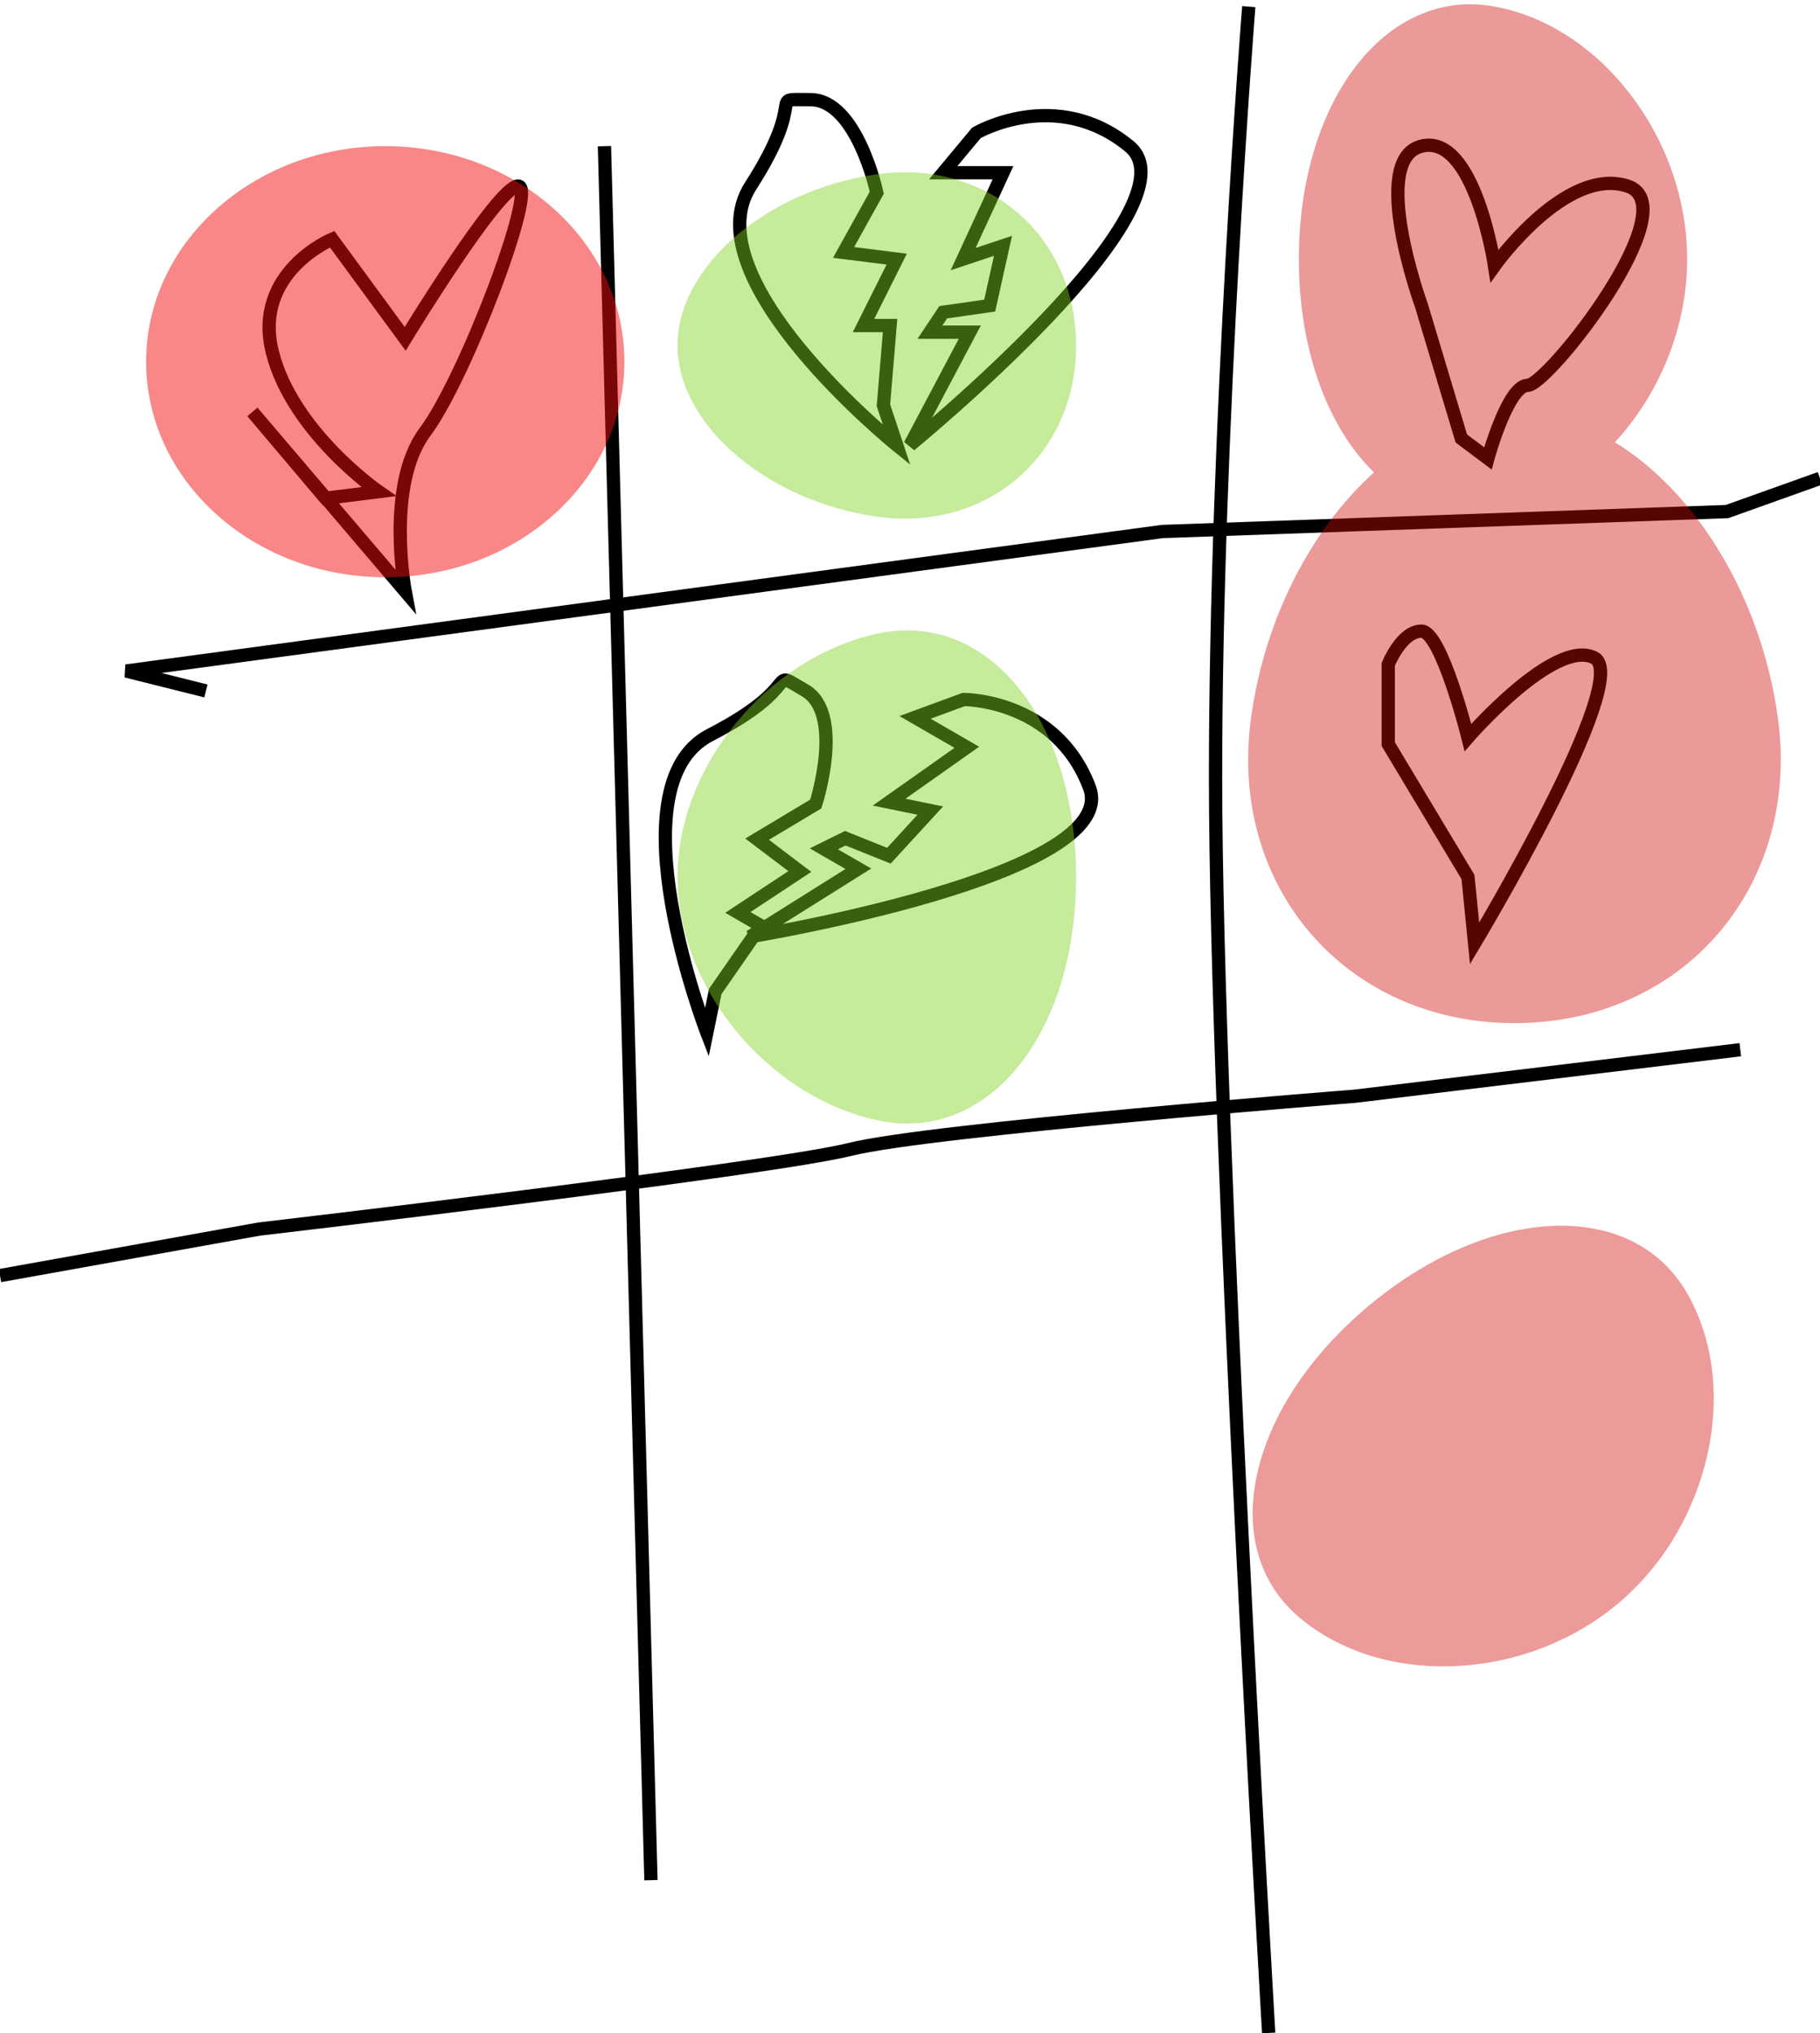 <?xml version="1.0" encoding="UTF-8" standalone="no"?>
<svg width="137px" height="153px" viewBox="0 0 137 153" version="1.1" xmlns="http://www.w3.org/2000/svg" xmlns:xlink="http://www.w3.org/1999/xlink">
    <!-- Generator: Sketch 39.1 (31720) - http://www.bohemiancoding.com/sketch -->
    <title>tictac</title>
    <desc>Created with Sketch.</desc>
    <defs></defs>
    <g id="Page-2" stroke="none" stroke-width="1" fill="none" fill-rule="evenodd">
        <g id="tictac" transform="translate(-2, 0)">
            <g id="image" transform="translate(2, 0)" stroke="#000000">
                <path d="M45.5,11 L49,141.5" id="Path-52"></path>
                <path d="M94,0.5 C94,0.5 91.5,32 91.5,58.5 C91.5,85 95.5,153 95.5,153" id="Path-53"></path>
                <polyline id="Path-54" points="15.5 52 9.5 50.5 87.5 40 130 38.5 137 36"></polyline>
                <path d="M0,96 L19.5,92.5 C19.5,92.5 58,88 64,86.5 C70,85 102,82.5 102,82.5 L131,79" id="Path-55"></path>
                <path d="M30.5,44.5 C30.5,44.5 29,36.5 32,32.5 C35,28.5 40.5,14 39,14 C37.5,14 30.5,25.5 30.5,25.5 L25,18 C25,18 19,20.5 20.5,26.5 C22,32.5 28.5,37 28.5,37 L24.5,37.5 L19,31 L30.5,44.5 Z" id="Path-56"></path>
                <path d="M68.5,33.5 C68.5,33.5 90.5,15.5 85,11 C79.5,6.5 73.5,10 73.5,10 L71,13 L75.5,13 L72.5,19.5 L75.5,18.5 L74.5,23 L71,23.5 L70,25 L73,25 L68.5,33.5 Z" id="Path-57"></path>
                <path d="M67.5,33.5 C67.5,33.5 52,21 56.5,14 C61,7 57.5,7.5 61,7.5 C64.5,7.5 66,14.5 66,14.5 L63.5,19 L67.5,19.5 L65,24.5 L67,24.5 L66.5,30.5 L67.5,33.5 Z" id="Path-58"></path>
                <path d="M61.5,76.5 C61.5,76.5 83.5,58.5 78,54 C72.5,49.5 66.5,53 66.5,53 L64,56 L68.5,56 L65.5,62.5 L68.5,61.5 L67.5,66 L64,66.5 L63,68 L66,68 L61.5,76.5 Z" id="Path-57-Copy" transform="translate(70.191, 64.102) rotate(30) translate(-70.191, -64.102) "></path>
                <path d="M60.5,76.5 C60.5,76.5 45,64 49.5,57 C54,50 50.5,50.5 54,50.5 C57.5,50.5 59,57.5 59,57.5 L56.5,62 L60.5,62.5 L58,67.5 L60,67.5 L59.5,73.5 L60.5,76.5 Z" id="Path-58-Copy" transform="translate(54.59, 63.496) rotate(30) translate(-54.59, -63.496) "></path>
                <path d="M112,34.5 C112,34.5 113.5,29 115,29 C116.5,29 127.164,15.5 122.5,14 C117.836,12.5 112.5,20 112.5,20 C112.5,20 111,10 107,11 C103,12 107,23 107,23 L110,33 L112,34.5 Z" id="Path-59"></path>
                <path d="M110.5,66 L111,71 C111,71 123,51 120,49.5 C117,48 110.5,55.5 110.5,55.5 C110.5,55.5 108.5,47.5 107,47.5 C105.5,47.5 104.5,50 104.5,50 L104.5,56 L110.5,66 Z" id="Path-60"></path>
            </g>
            <path d="M49,27.222 C49,18.263 40.941,11 31,11 C21.059,11 13,18.263 13,27.222 C13,36.182 21.059,43.445 31,43.445 C40.941,43.445 49,36.182 49,27.222 Z" id="Oval-8" fill-opacity="0.497" fill="#F41010"></path>
            <path d="M83,26 C83,17.716 76.284,11.948 68,13.118 C59.716,14.287 53,20.055 53,26 C53,31.945 59.716,37.713 68,38.882 C76.284,40.052 83,34.284 83,26 Z" id="Oval-8-Copy-3" fill-opacity="0.453" fill="#7ED321"></path>
            <path d="M83,66 C83,54.067 76.284,45.873 68,47.697 C59.716,49.521 53,57.716 53,66 C53,74.284 59.716,82.479 68,84.303 C76.284,86.127 83,77.933 83,66 Z" id="Oval-8-Copy-4" fill-opacity="0.453" fill="#7ED321"></path>
            <path d="M105.426,35.553 C101.985,32.204 99.772,26.425 99.772,19.5 C99.772,7.595 106.315,-0.924 114.386,0.472 C122.457,1.868 129,10.387 129,19.5 C129,24.69 126.878,29.687 123.56,33.285 C129.64,37.007 134.567,44.884 135.825,54 C137.579,66.703 128.703,77 116,77 C103.297,77 94.421,66.703 96.175,54 C97.217,46.448 100.778,39.746 105.426,35.553 Z" id="Combined-Shape" fill-opacity="0.415" fill="#D20A0A"></path>
            <path d="M129,109.5 C129,100.387 122.457,91.868 114.386,90.472 C106.315,89.076 99.772,97.595 99.772,109.5 C99.772,121.405 106.315,129.924 114.386,128.528 C122.457,127.132 129,118.613 129,109.5 Z" id="Oval-8-Copy-5" fill-opacity="0.413" fill="#D20A0A" transform="translate(114.386, 109.5) rotate(50) translate(-114.386, -109.5) "></path>
        </g>
    </g>
</svg>